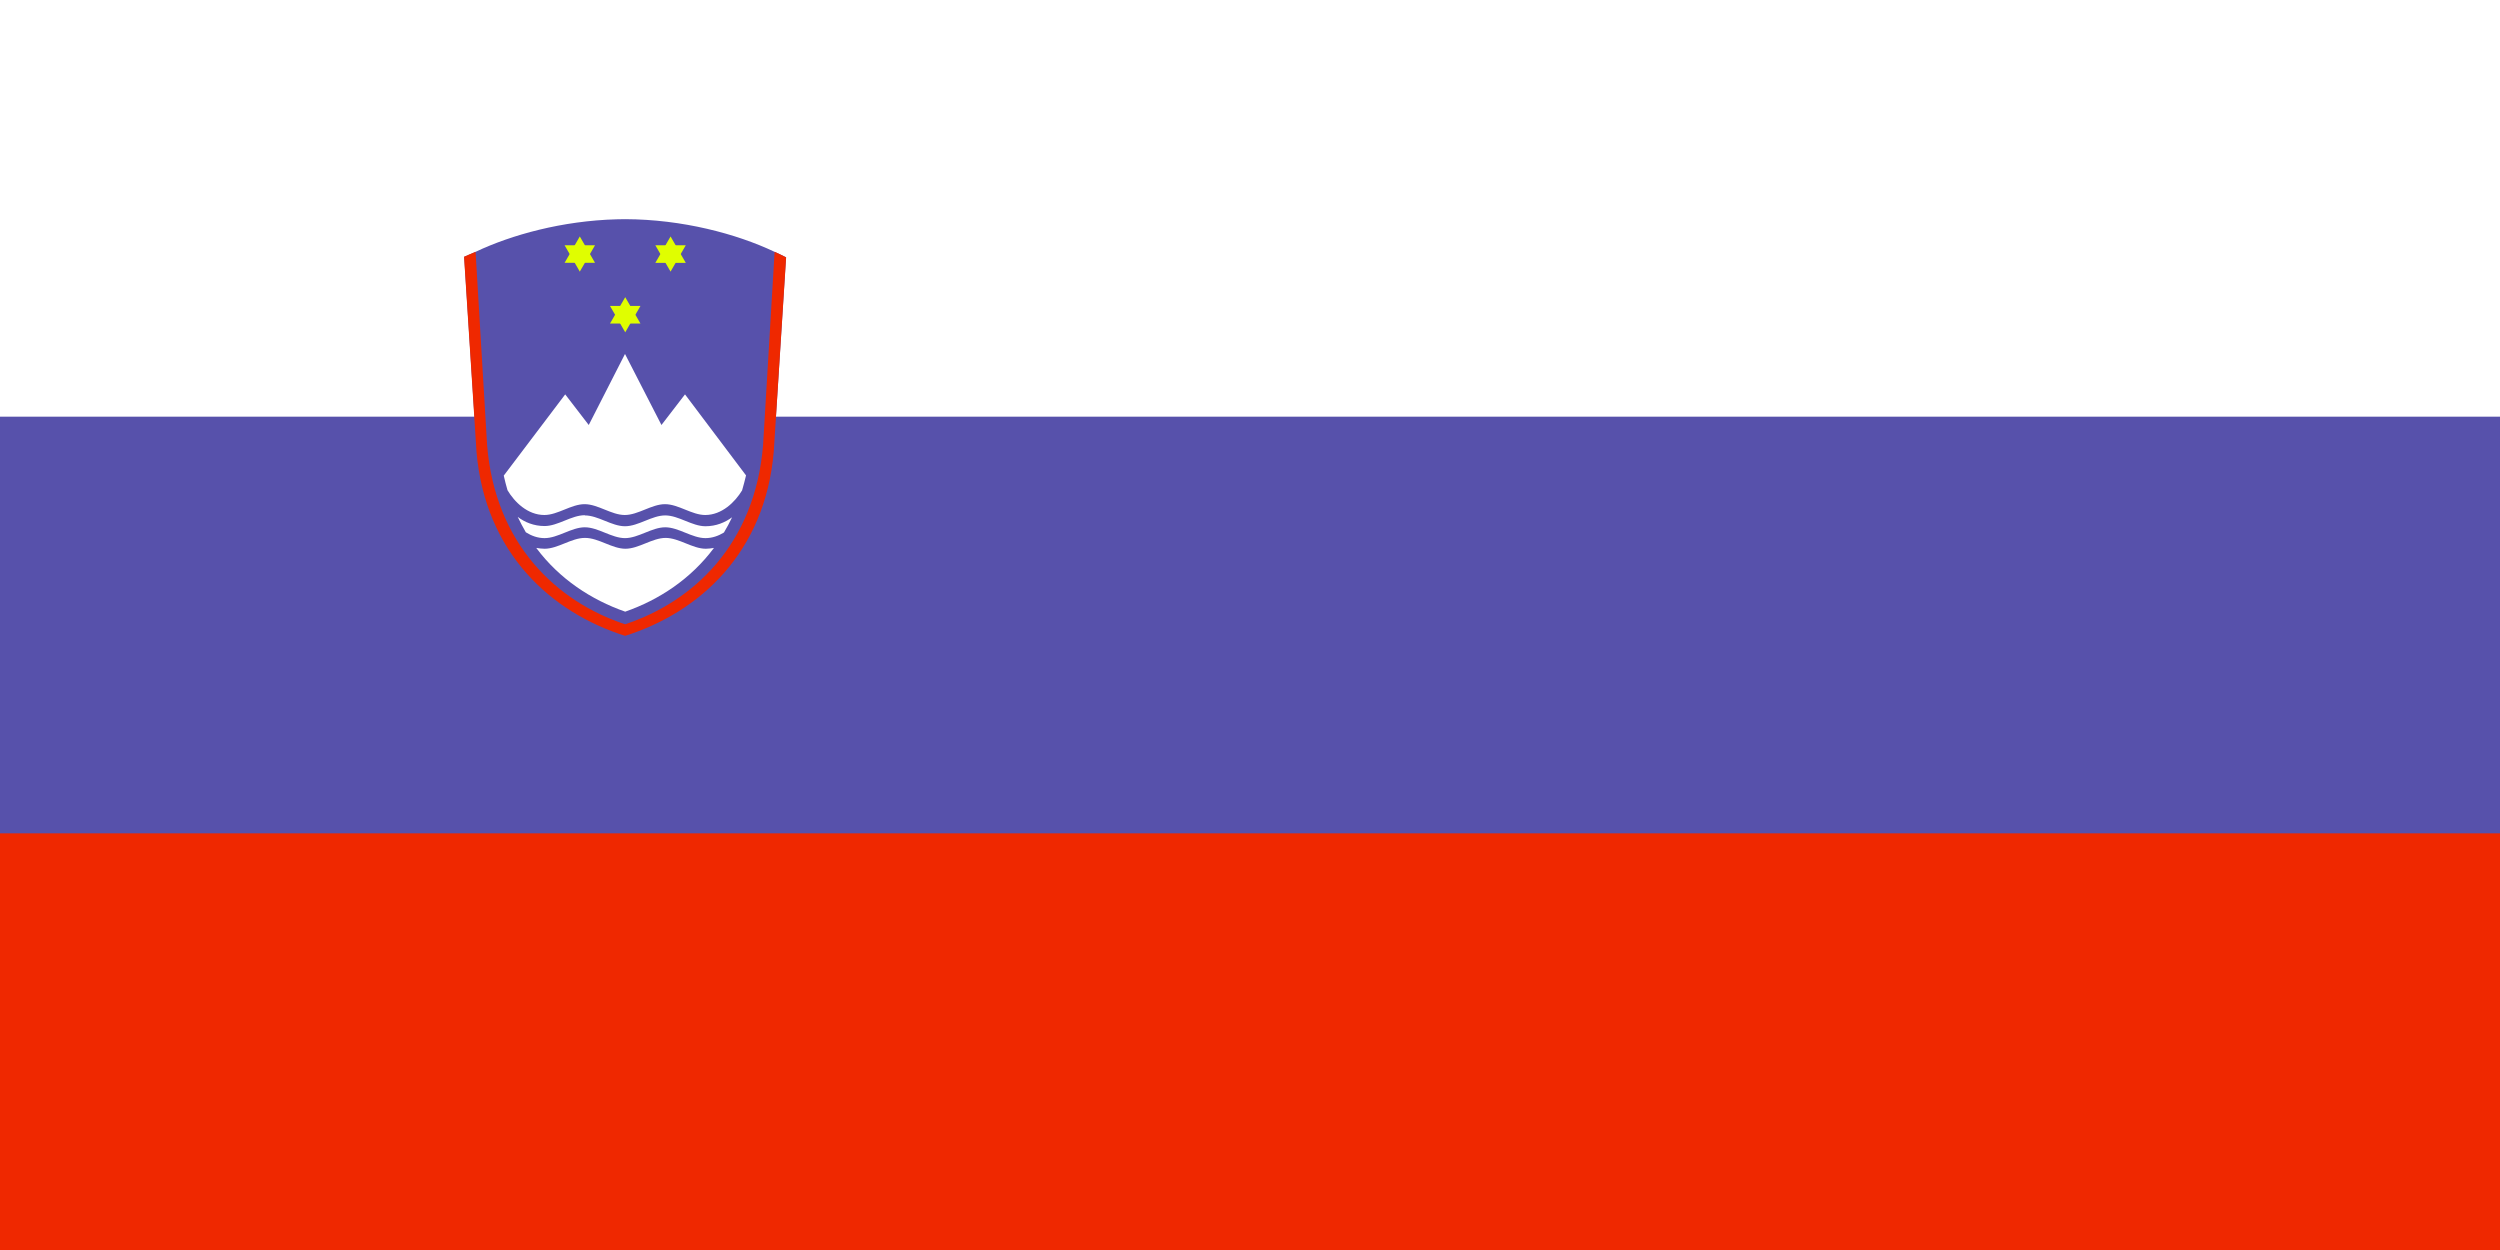 <?xml version="1.0" encoding="UTF-8" standalone="no"?>
<svg
   xmlns:dc="http://purl.org/dc/elements/1.1/"
   xmlns:cc="http://creativecommons.org/ns#"
   xmlns:rdf="http://www.w3.org/1999/02/22-rdf-syntax-ns#"
   xmlns:svg="http://www.w3.org/2000/svg"
   xmlns="http://www.w3.org/2000/svg"
   xmlns:xlink="http://www.w3.org/1999/xlink"
   xmlns:sodipodi="http://sodipodi.sourceforge.net/DTD/sodipodi-0.dtd"
   xmlns:inkscape="http://www.inkscape.org/namespaces/inkscape"
   height="600"
   viewBox="0 0 12 6"
   width="1200"
   version="1.1"
   id="svg26"
   sodipodi:docname="Slovenia.svg"
   inkscape:version="0.92.3 (2405546, 2018-03-11)">
  <defs
     id="defs30" />
  <sodipodi:namedview
     pagecolor="#ffffff"
     bordercolor="#666666"
     borderopacity="1"
     objecttolerance="10"
     gridtolerance="10"
     guidetolerance="10"
     inkscape:pageopacity="0"
     inkscape:pageshadow="2"
     inkscape:window-width="1920"
     inkscape:window-height="1013"
     id="namedview28"
     showgrid="false"
     inkscape:zoom="0.58454161"
     inkscape:cx="1007.0488"
     inkscape:cy="89.485946"
     inkscape:window-x="0"
     inkscape:window-y="0"
     inkscape:window-maximized="1"
     inkscape:current-layer="svg26" />
  <path
     d="m0 0h12v6h-12z"
     fill="#f00"
     id="path2"
     style="fill:#ef2800;fill-opacity:1" />
  <path
     d="m0 0h12v4h-12z"
     fill="#00f"
     id="path4"
     style="fill:#5751ab;fill-opacity:1" />
  <path
     d="m0 0h12v2h-12z"
     fill="#fff"
     id="path6"
     style="fill:#ffffff;fill-opacity:1" />
  <path
     style="fill:#5751ab;fill-rule:evenodd;stroke-width:0.021;fill-opacity:1"
     inkscape:connector-curvature="0"
     id="path8"
     d="m 3,1.052 c -0.013,2e-5 -0.027,2.96e-4 -0.04,6.84e-4 -0.26,0.007 -0.504,0.074 -0.677,0.156 l 2e-5,2.34e-4 c -0.019,0.008 -0.038,0.016 -0.055,0.024 l 0.06,0.935 c 0.041,0.489 0.36,0.773 0.713,0.885 C 3.354,2.94 3.672,2.656 3.714,2.167 L 3.773,1.235 C 3.755,1.226 3.737,1.217 3.718,1.209 l 2e-5,-2.34e-4 C 3.535,1.122 3.275,1.053 3.001,1.052 c -2.03e-4,-4e-7 -4.03e-4,-2e-5 -6.05e-4,-2e-5 -1e-4,2e-7 -1.95e-4,-1e-7 -2.93e-4,0 z" />
  <path
     style="fill:#ffffff;fill-rule:evenodd;stroke-width:0.021"
     inkscape:connector-curvature="0"
     id="path10"
     d="M 3,1.699 2.826,2.04 2.713,1.893 2.418,2.283 c 0.005,0.024 0.012,0.048 0.018,0.07 0.033,0.056 0.096,0.119 0.177,0.119 0.064,0 0.129,-0.052 0.193,-0.052 0.064,0 0.129,0.052 0.193,0.052 0.064,0 0.129,-0.052 0.193,-0.052 0.064,0 0.129,0.052 0.193,0.052 0.08,0 0.143,-0.062 0.177,-0.118 0.007,-0.023 0.013,-0.048 0.019,-0.072 L 3.288,1.893 3.175,2.04 Z M 2.807,2.473 c -0.064,0 -0.129,0.052 -0.193,0.052 -0.051,0 -0.095,-0.018 -0.129,-0.044 0.012,0.025 0.025,0.05 0.039,0.074 0.027,0.017 0.057,0.028 0.09,0.028 0.064,0 0.129,-0.052 0.193,-0.052 0.064,0 0.129,0.052 0.193,0.052 0.064,0 0.129,-0.052 0.193,-0.052 0.064,0 0.129,0.052 0.193,0.052 0.033,0 0.063,-0.011 0.089,-0.027 0.014,-0.023 0.027,-0.048 0.039,-0.073 -0.034,0.025 -0.077,0.043 -0.128,0.043 -0.064,0 -0.129,-0.052 -0.193,-0.052 -0.064,0 -0.129,0.052 -0.193,0.052 -0.064,0 -0.129,-0.052 -0.193,-0.052 z m 0,0.109 c -0.064,0 -0.129,0.052 -0.193,0.052 -0.014,0 -0.027,-0.002 -0.04,-0.004 0.111,0.149 0.264,0.249 0.427,0.306 0.163,-0.057 0.315,-0.157 0.426,-0.306 -0.013,0.002 -0.026,0.004 -0.039,0.004 -0.064,0 -0.129,-0.052 -0.193,-0.052 -0.064,0 -0.129,0.052 -0.193,0.052 -0.064,0 -0.129,-0.052 -0.193,-0.052 z" />
  <g
     style="fill:#e0fe00;fill-opacity:1"
     transform="matrix(0.021,0,0,0.021,-0.106,3.478)"
     id="a">
    <path
       style="fill:#e0fe00;fill-rule:evenodd;fill-opacity:1"
       inkscape:connector-curvature="0"
       d="m 134.094,-109.561 h 6.961 l -3.48,6.027"
       id="b" />
    <use
       y="0"
       x="0"
       style="fill:#e0fe00;fill-opacity:1"
       id="use13"
       xlink:href="#b"
       width="600"
       transform="matrix(1,0,0,-1,3e-4,-215.104)"
       height="300" />
  </g>
  <g
     style="fill:#e0fe00;fill-opacity:1"
     id="g20"
     transform="matrix(0.021,0,0,0.021,-0.106,3.478)">
    <use
       y="0"
       x="0"
       id="use16"
       xlink:href="#a"
       width="600"
       transform="matrix(47.619,0,0,47.619,25.791,-165.618)"
       height="300"
       style="fill:#e0fe00;fill-opacity:1" />
    <use
       y="0"
       x="0"
       id="use18"
       xlink:href="#a"
       width="600"
       transform="matrix(47.619,0,0,47.619,15.431,-151.743)"
       height="300"
       style="fill:#e0fe00;fill-opacity:1" />
  </g>
  <path
     d="m249.619-221.193c-1.386.002-2.768.031-4.146.072 1.379-.037 2.76-.07 4.146-.072zm-71.748 15.654c-1.899.794-3.758 1.589-5.527 2.385l5.969 93.492c4.136 48.856 35.972 77.299 71.348 88.469 35.375-11.17 67.212-39.613 71.348-88.469l5.936-93.195c-1.772-.917-3.63-1.806-5.527-2.682l-5.539 92.781c-3.839 47.5-33.393 75.154-66.232 86.014-32.84-10.86-62.395-38.514-66.234-86.014z"
     fill="#f00"
     fill-rule="evenodd"
     stroke-width="2.1"
     transform="matrix(.01 0 0 .01 .504 3.264)"
     id="path24"
     style="fill:#ef2800;fill-opacity:1" />
</svg>
